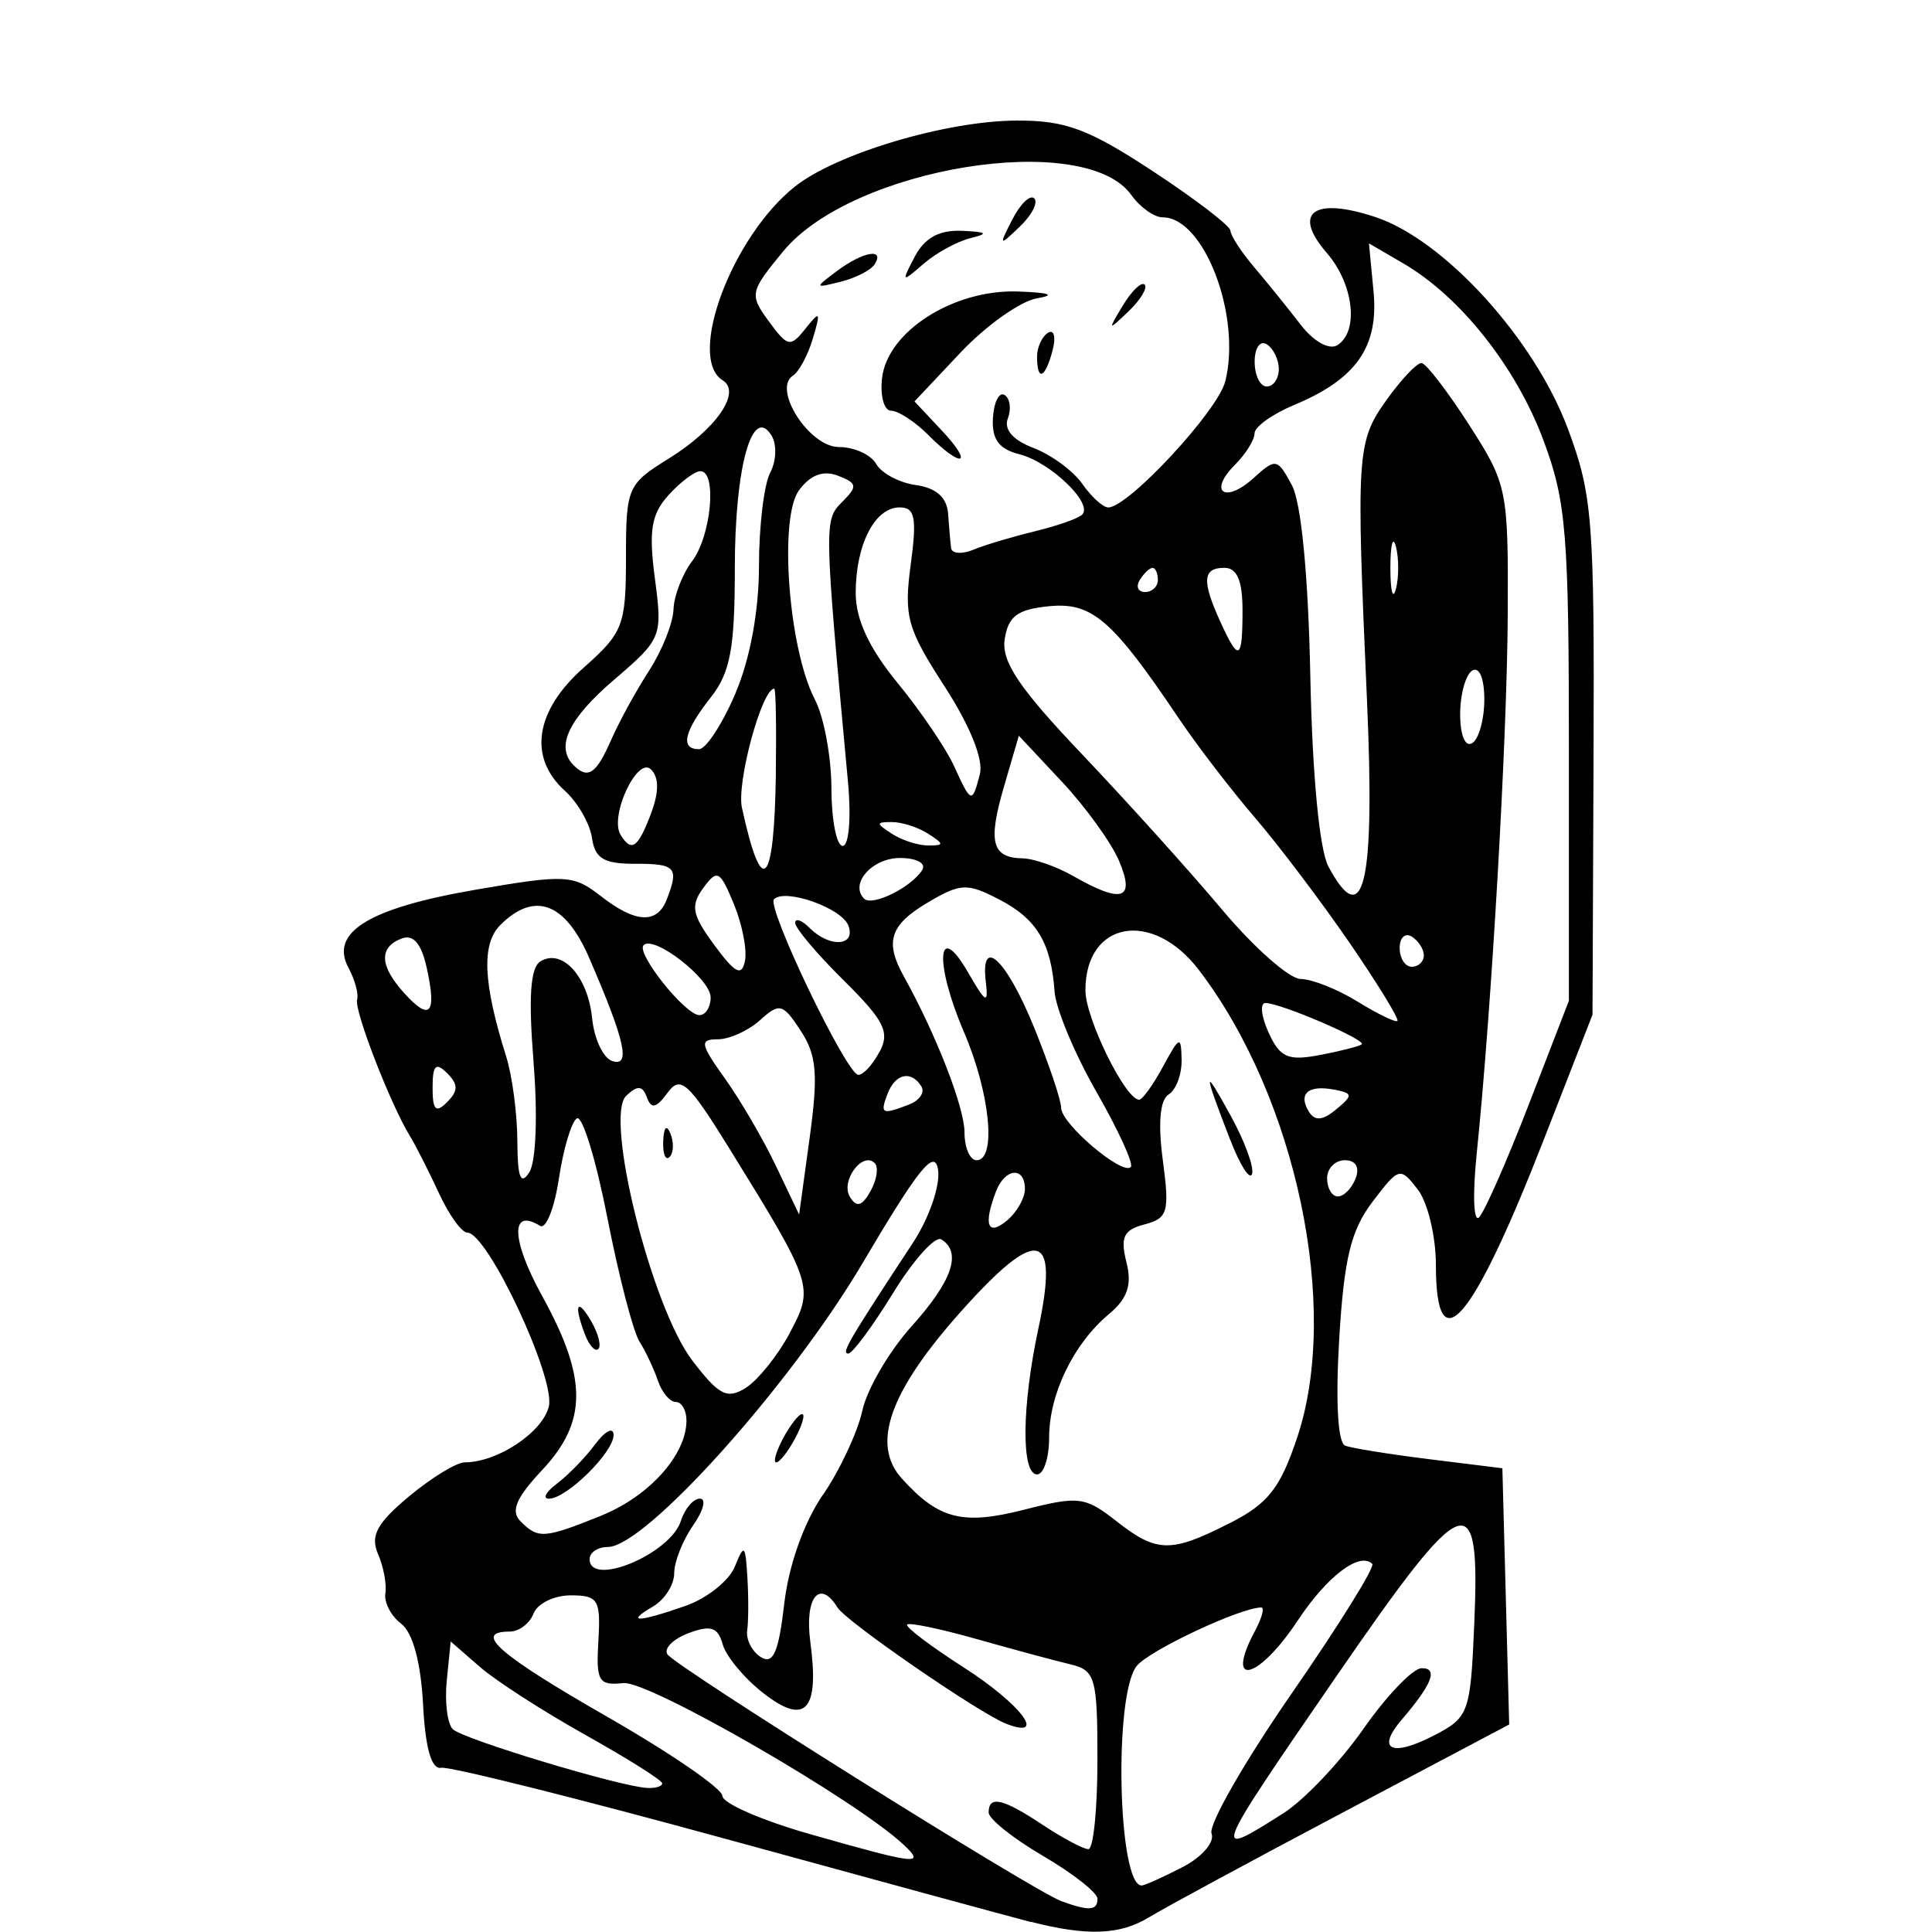 <!-- Generated by IcoMoon.io -->
<svg version="1.1" xmlns="http://www.w3.org/2000/svg" width="32" height="32" viewBox="0 0 32 32">
<title>cult_of_cthulhu</title>
<path d="M17.076 31.835c-0.33-0.085-2.609-0.706-5.063-1.379s-4.572-1.202-4.705-1.176c-0.162 0.032-0.263-0.321-0.301-1.054-0.037-0.695-0.171-1.187-0.363-1.333-0.168-0.128-0.285-0.353-0.261-0.501s-0.030-0.442-0.122-0.654c-0.13-0.302-0.020-0.507 0.511-0.951 0.373-0.311 0.79-0.566 0.926-0.566 0.54 0 1.284-0.493 1.392-0.923 0.117-0.467-1.014-2.882-1.35-2.882-0.093 0-0.304-0.293-0.469-0.651s-0.382-0.786-0.483-0.951c-0.324-0.53-0.927-2.089-0.873-2.257 0.029-0.089-0.036-0.328-0.144-0.529-0.314-0.587 0.339-0.987 2.109-1.292 1.48-0.255 1.617-0.248 2.063 0.1 0.584 0.457 0.942 0.475 1.103 0.057 0.202-0.527 0.147-0.588-0.529-0.586-0.514 0.002-0.664-0.089-0.712-0.428-0.034-0.236-0.236-0.588-0.45-0.782-0.611-0.553-0.493-1.326 0.312-2.038 0.654-0.579 0.701-0.7 0.701-1.823 0-1.159 0.025-1.218 0.703-1.637 0.79-0.489 1.216-1.104 0.899-1.3-0.596-0.369 0.146-2.367 1.19-3.204 0.686-0.55 2.514-1.095 3.684-1.098 0.806-0.003 1.187 0.14 2.253 0.84 0.706 0.464 1.283 0.907 1.283 0.984s0.178 0.351 0.396 0.608c0.218 0.257 0.564 0.685 0.768 0.95 0.213 0.277 0.471 0.421 0.605 0.339 0.363-0.224 0.274-1.012-0.172-1.527-0.58-0.669-0.223-0.935 0.801-0.597 1.141 0.377 2.633 2.014 3.189 3.502 0.41 1.097 0.443 1.514 0.427 5.449l-0.017 4.261-0.793 2.034c-1.197 3.072-1.801 3.781-1.801 2.113 0-0.474-0.135-1.038-0.3-1.251-0.292-0.378-0.313-0.372-0.751 0.205-0.358 0.471-0.471 0.942-0.551 2.278-0.061 1.033-0.023 1.714 0.1 1.76 0.11 0.042 0.741 0.143 1.402 0.225l1.201 0.149 0.113 4.244-2.76 1.46c-1.518 0.803-2.959 1.582-3.203 1.732-0.482 0.295-1.026 0.316-1.959 0.076zM18.177 31.449c0-0.1-0.405-0.419-0.901-0.709s-0.901-0.614-0.901-0.72c0-0.287 0.235-0.233 0.901 0.209 0.33 0.219 0.668 0.398 0.751 0.399s0.15-0.664 0.15-1.477c0-1.368-0.034-1.486-0.451-1.585-0.248-0.059-0.942-0.246-1.542-0.416s-1.122-0.279-1.159-0.243c-0.037 0.037 0.387 0.358 0.942 0.714 0.942 0.605 1.388 1.194 0.704 0.932-0.444-0.17-2.653-1.692-2.799-1.927-0.299-0.483-0.549-0.164-0.45 0.574 0.152 1.137-0.082 1.389-0.782 0.841-0.314-0.245-0.615-0.608-0.67-0.806-0.079-0.284-0.198-0.323-0.563-0.186-0.255 0.096-0.414 0.253-0.354 0.35 0.122 0.198 6.054 3.916 6.524 4.089 0.458 0.169 0.601 0.16 0.601-0.039zM19.582 30.928c0.327-0.169 0.54-0.415 0.485-0.56-0.054-0.142 0.542-1.184 1.326-2.317s1.385-2.099 1.336-2.148c-0.207-0.207-0.749 0.204-1.234 0.937-0.655 0.99-1.219 1.127-0.708 0.172 0.114-0.213 0.161-0.387 0.104-0.387-0.343 0-1.854 0.709-2.063 0.968-0.384 0.475-0.313 3.637 0.081 3.637 0.049 0 0.351-0.136 0.672-0.302zM14.966 30.554c-0.782-0.736-4.223-2.721-4.64-2.677-0.412 0.044-0.455-0.027-0.415-0.702 0.040-0.679-0.003-0.751-0.457-0.751-0.275 0-0.553 0.135-0.616 0.3s-0.241 0.3-0.394 0.3c-0.621 0-0.187 0.379 1.62 1.415 1.045 0.599 1.901 1.187 1.902 1.308s0.656 0.406 1.454 0.633c1.777 0.506 1.915 0.521 1.545 0.172zM21.257 30.033c0.343-0.218 0.94-0.847 1.325-1.397s0.819-1.003 0.963-1.005c0.28-0.005 0.177 0.263-0.325 0.848-0.431 0.502-0.176 0.631 0.529 0.267 0.58-0.3 0.606-0.371 0.669-1.837 0.102-2.361-0.133-2.269-2.315 0.901-2.042 2.968-2.049 2.986-0.846 2.223zM10.969 29.538c0-0.050-0.572-0.41-1.271-0.801s-1.488-0.899-1.752-1.13l-0.481-0.419-0.065 0.645c-0.036 0.355 0.009 0.718 0.1 0.808 0.166 0.164 2.754 0.947 3.218 0.973 0.138 0.008 0.25-0.026 0.25-0.076zM13.627 24.766c0.284-0.417 0.579-1.047 0.656-1.402s0.444-0.982 0.815-1.396c0.675-0.75 0.838-1.227 0.493-1.44-0.1-0.062-0.46 0.338-0.799 0.889s-0.673 1.002-0.742 1.002c-0.12 0-0.008-0.193 1.072-1.836 0.265-0.404 0.453-0.945 0.416-1.201-0.053-0.369-0.314-0.048-1.249 1.536-1.194 2.023-3.6 4.705-4.221 4.705-0.166 0-0.302 0.090-0.302 0.2 0 0.474 1.338-0.084 1.511-0.631 0.065-0.204 0.207-0.37 0.316-0.37s0.058 0.2-0.114 0.445c-0.171 0.245-0.312 0.601-0.312 0.791s-0.158 0.438-0.35 0.55c-0.465 0.271-0.257 0.267 0.536-0.009 0.355-0.124 0.724-0.417 0.818-0.651 0.155-0.384 0.175-0.367 0.208 0.175 0.020 0.33 0.019 0.726-0.003 0.88s0.080 0.353 0.227 0.444c0.203 0.127 0.294-0.080 0.386-0.88 0.073-0.635 0.323-1.342 0.636-1.803zM12.971 23.822c0.118-0.22 0.259-0.4 0.314-0.4s0.003 0.18-0.114 0.4c-0.118 0.22-0.259 0.4-0.314 0.4s-0.003-0.18 0.114-0.4zM20.37 25.228c0.637-0.325 0.836-0.579 1.119-1.429 0.713-2.147-0.019-5.619-1.63-7.731-0.771-1.011-1.882-0.813-1.881 0.335 0.001 0.466 0.662 1.812 0.891 1.812 0.053 0 0.231-0.248 0.395-0.551 0.275-0.507 0.299-0.516 0.307-0.112 0.005 0.241-0.092 0.501-0.215 0.576-0.143 0.088-0.178 0.477-0.096 1.089 0.114 0.857 0.084 0.962-0.303 1.063-0.346 0.090-0.404 0.212-0.3 0.624 0.095 0.379 0.020 0.603-0.291 0.863-0.586 0.491-0.989 1.323-0.989 2.043 0 0.336-0.090 0.611-0.2 0.611-0.264 0-0.254-1.129 0.021-2.412 0.349-1.63-0.006-1.712-1.272-0.297-1.192 1.333-1.504 2.208-0.989 2.777 0.612 0.677 1.007 0.777 2.032 0.515 0.89-0.228 1.007-0.214 1.514 0.185 0.677 0.533 0.907 0.537 1.888 0.037zM20.376 18.88c-0.45-1.169-0.449-1.23 0.008-0.401 0.231 0.421 0.391 0.855 0.354 0.965s-0.199-0.144-0.361-0.565zM9.952 25.106c0.798-0.319 1.418-1.009 1.418-1.578 0-0.169-0.080-0.307-0.177-0.307s-0.23-0.158-0.295-0.35c-0.065-0.193-0.203-0.486-0.307-0.651s-0.343-1.087-0.531-2.049-0.415-1.703-0.505-1.647c-0.090 0.056-0.224 0.504-0.298 0.996s-0.214 0.845-0.312 0.784c-0.496-0.307-0.479 0.23 0.037 1.166 0.749 1.359 0.749 2.076-0.001 2.877-0.435 0.464-0.528 0.683-0.359 0.851 0.293 0.293 0.387 0.287 1.331-0.091zM9.225 24.573c0.184-0.138 0.469-0.43 0.633-0.651s0.301-0.291 0.305-0.158c0.008 0.283-0.777 1.059-1.071 1.059-0.11 0-0.050-0.113 0.134-0.25zM9.692 22.112c-0.193-0.504-0.136-0.633 0.1-0.228 0.117 0.201 0.17 0.408 0.119 0.459s-0.15-0.053-0.219-0.232zM13.075 22.088c0.413-0.767 0.399-0.812-0.983-3.047-0.694-1.122-0.82-1.236-1.036-0.94-0.186 0.254-0.269 0.273-0.341 0.076-0.072-0.198-0.155-0.205-0.342-0.029-0.369 0.347 0.416 3.497 1.092 4.384 0.441 0.578 0.578 0.649 0.885 0.457 0.2-0.125 0.526-0.53 0.726-0.9zM10.985 18.9c0.009-0.233 0.057-0.281 0.121-0.121 0.058 0.145 0.051 0.317-0.016 0.384s-0.114-0.052-0.105-0.263zM16.976 19.693c0-0.377-0.33-0.349-0.479 0.041-0.212 0.552-0.14 0.748 0.179 0.484 0.165-0.137 0.3-0.373 0.3-0.525zM25.322 18.293l0.664-1.718v-4.078c0-3.665-0.043-4.193-0.425-5.213-0.452-1.207-1.373-2.37-2.314-2.919l-0.573-0.334 0.076 0.795c0.088 0.919-0.285 1.452-1.316 1.882-0.36 0.15-0.655 0.362-0.655 0.47s-0.146 0.342-0.324 0.52c-0.449 0.449-0.168 0.651 0.307 0.221 0.369-0.334 0.396-0.329 0.636 0.118 0.155 0.289 0.271 1.493 0.305 3.162 0.033 1.639 0.151 2.875 0.3 3.154 0.586 1.095 0.773 0.291 0.639-2.745-0.182-4.104-0.17-4.289 0.318-4.976 0.247-0.347 0.511-0.626 0.586-0.619s0.429 0.467 0.787 1.024c0.633 0.984 0.65 1.072 0.64 3.142-0.011 2.080-0.268 6.534-0.515 8.938-0.068 0.661-0.051 1.132 0.038 1.048s0.46-0.927 0.826-1.872zM13.263 17.073c-0.298-0.454-0.351-0.468-0.674-0.176-0.193 0.174-0.507 0.317-0.699 0.317-0.307 0-0.293 0.077 0.116 0.648 0.255 0.356 0.637 1.010 0.847 1.452l0.383 0.803 0.175-1.276c0.143-1.046 0.116-1.365-0.149-1.769zM14.488 19.265c-0.203-0.203-0.572 0.3-0.41 0.561 0.11 0.179 0.201 0.153 0.341-0.098 0.105-0.188 0.136-0.396 0.069-0.463zM22.454 19.517c0.070-0.183 0-0.3-0.179-0.3-0.162 0-0.294 0.135-0.294 0.3s0.080 0.3 0.179 0.3 0.231-0.135 0.294-0.3zM8.838 17.593c-0.087-1.070-0.054-1.567 0.112-1.669 0.36-0.222 0.788 0.248 0.857 0.94 0.034 0.341 0.184 0.661 0.333 0.71 0.311 0.102 0.215-0.331-0.382-1.71-0.397-0.918-0.907-1.106-1.471-0.543-0.315 0.315-0.286 0.961 0.096 2.175 0.101 0.319 0.184 0.95 0.186 1.402 0.002 0.604 0.054 0.742 0.197 0.521 0.112-0.173 0.142-0.948 0.071-1.824zM18.162 18.088c-0.363-0.634-0.675-1.382-0.695-1.664-0.057-0.81-0.295-1.205-0.921-1.528-0.527-0.273-0.638-0.268-1.177 0.051-0.627 0.371-0.719 0.648-0.402 1.219 0.54 0.973 1.008 2.176 1.008 2.588 0 0.255 0.090 0.463 0.2 0.463 0.334 0 0.225-1.111-0.208-2.121-0.497-1.159-0.445-1.882 0.071-0.983 0.287 0.5 0.336 0.527 0.291 0.159-0.096-0.791 0.337-0.389 0.796 0.739 0.247 0.607 0.45 1.21 0.451 1.339 0.001 0.264 1.012 1.122 1.154 0.98 0.050-0.050-0.206-0.61-0.568-1.243zM22.097 18.048c-0.428-0.083-0.601 0.068-0.418 0.364 0.099 0.16 0.227 0.15 0.452-0.037 0.283-0.234 0.279-0.267-0.033-0.328zM7.405 17.775c-0.187-0.187-0.24-0.134-0.24 0.24s0.053 0.427 0.24 0.24 0.187-0.294 0-0.481zM15.056 18.295c0.174-0.067 0.266-0.202 0.205-0.3-0.168-0.272-0.431-0.215-0.56 0.121s-0.096 0.352 0.355 0.179zM14.568 17.424c0.175-0.328 0.080-0.519-0.594-1.186-0.442-0.437-0.803-0.865-0.803-0.951s0.108-0.048 0.24 0.084c0.331 0.331 0.772 0.302 0.64-0.042-0.111-0.29-1.046-0.62-1.231-0.435-0.129 0.129 1.198 2.895 1.395 2.909 0.079 0.006 0.237-0.166 0.352-0.381zM22.554 17.297c0.085-0.070-1.344-0.684-1.594-0.684-0.094 0-0.071 0.221 0.052 0.49 0.188 0.413 0.321 0.472 0.847 0.372 0.343-0.065 0.656-0.145 0.695-0.178zM22.355 15.619c-0.468-0.682-1.173-1.615-1.568-2.075s-0.96-1.196-1.256-1.636c-1.107-1.646-1.442-1.937-2.155-1.867-0.523 0.051-0.678 0.166-0.735 0.547-0.056 0.371 0.239 0.809 1.283 1.907 0.745 0.784 1.788 1.941 2.318 2.572s1.115 1.147 1.301 1.148c0.186 0.001 0.609 0.169 0.94 0.373s0.628 0.349 0.662 0.322c0.034-0.028-0.322-0.608-0.789-1.29zM7.070 16.039c-0.091-0.413-0.223-0.569-0.42-0.493-0.378 0.145-0.363 0.453 0.046 0.904 0.426 0.471 0.54 0.346 0.374-0.41zM11.77 16.518c0-0.305-0.939-1.035-1.11-0.863-0.13 0.13 0.69 1.159 0.925 1.159 0.102 0 0.186-0.133 0.186-0.296zM12.154 14.971c-0.23-0.556-0.275-0.579-0.507-0.261-0.214 0.292-0.184 0.444 0.185 0.944 0.345 0.469 0.454 0.524 0.507 0.261 0.037-0.184-0.046-0.609-0.185-0.944zM23.583 15.825c0-0.104-0.090-0.244-0.2-0.312s-0.2 0.017-0.2 0.188 0.090 0.312 0.2 0.312c0.11 0 0.2-0.085 0.2-0.188zM15.275 14.41c0.069-0.111-0.093-0.199-0.368-0.199-0.463 0-0.84 0.428-0.594 0.674 0.133 0.133 0.785-0.189 0.962-0.475zM18.536 14.261c-0.128-0.303-0.554-0.893-0.947-1.313l-0.714-0.762-0.245 0.839c-0.27 0.923-0.203 1.182 0.307 1.192 0.186 0.003 0.564 0.136 0.839 0.293 0.812 0.464 1.031 0.392 0.759-0.25zM12.85 12.813c0.011-0.773-0-1.406-0.026-1.406-0.205 0-0.627 1.554-0.535 1.973 0.331 1.52 0.534 1.315 0.562-0.568zM10.781 13.478c0.135-0.355 0.136-0.6 0.003-0.733-0.227-0.227-0.695 0.776-0.505 1.083 0.181 0.293 0.286 0.219 0.503-0.35zM14.046 12.96c-0.399-4.305-0.399-4.344-0.098-4.645 0.261-0.261 0.252-0.312-0.069-0.436-0.245-0.094-0.457-0.014-0.646 0.243-0.336 0.458-0.171 2.631 0.264 3.464 0.15 0.288 0.273 0.951 0.274 1.474s0.085 0.951 0.187 0.951c0.103 0 0.142-0.469 0.088-1.051zM15.374 13.81c-0.165-0.107-0.435-0.194-0.601-0.194-0.267 0-0.267 0.022 0 0.194 0.165 0.107 0.435 0.194 0.601 0.194 0.267 0 0.267-0.022 0-0.194zM16.23 12.819c0.062-0.239-0.165-0.802-0.586-1.452-0.618-0.954-0.675-1.158-0.56-2.012 0.105-0.782 0.072-0.951-0.184-0.951-0.41 0-0.727 0.617-0.727 1.418 0 0.438 0.222 0.914 0.694 1.49 0.382 0.466 0.801 1.083 0.933 1.372 0.287 0.629 0.301 0.633 0.431 0.135zM10.121 12.259c0.132-0.303 0.416-0.821 0.63-1.151s0.396-0.786 0.404-1.013c0.008-0.227 0.147-0.587 0.309-0.801 0.317-0.419 0.415-1.49 0.137-1.49-0.093 0-0.33 0.178-0.527 0.395-0.287 0.317-0.332 0.59-0.227 1.382 0.128 0.966 0.114 1.001-0.674 1.676-0.758 0.649-0.978 1.112-0.672 1.418 0.237 0.237 0.375 0.144 0.62-0.417zM12.178 11.491c0.245-0.571 0.393-1.37 0.393-2.116 0-0.659 0.084-1.354 0.186-1.546s0.112-0.468 0.022-0.615c-0.32-0.518-0.608 0.523-0.608 2.196 0 1.33-0.074 1.728-0.4 2.143-0.443 0.563-0.509 0.856-0.193 0.856 0.114 0 0.384-0.413 0.601-0.918zM24.585 11.584c0-0.349-0.084-0.549-0.2-0.477-0.11 0.068-0.2 0.394-0.2 0.724 0 0.349 0.084 0.549 0.2 0.477 0.11-0.068 0.2-0.394 0.2-0.724zM20.58 10.106c0-0.489-0.091-0.701-0.3-0.701-0.361 0-0.377 0.213-0.068 0.892 0.308 0.676 0.368 0.644 0.368-0.191zM23.121 9.055c-0.050-0.193-0.092-0.035-0.092 0.35s0.041 0.543 0.092 0.35c0.050-0.193 0.050-0.508 0-0.701zM19.178 9.606c0-0.11-0.040-0.2-0.088-0.2s-0.144 0.090-0.212 0.2c-0.068 0.11-0.028 0.2 0.088 0.2s0.212-0.090 0.212-0.2zM17.142 8.799c0.367-0.088 0.719-0.212 0.783-0.276 0.185-0.185-0.532-0.872-1.043-1-0.338-0.085-0.457-0.249-0.436-0.599 0.016-0.266 0.103-0.437 0.193-0.382s0.114 0.23 0.054 0.388c-0.070 0.183 0.084 0.36 0.425 0.49 0.294 0.112 0.658 0.379 0.808 0.594s0.344 0.391 0.43 0.391c0.332 0 1.815-1.598 1.938-2.088 0.272-1.084-0.35-2.717-1.035-2.717-0.142 0-0.376-0.166-0.52-0.369-0.767-1.083-4.618-0.461-5.766 0.931-0.554 0.672-0.563 0.717-0.239 1.16 0.313 0.427 0.357 0.436 0.608 0.12 0.241-0.303 0.255-0.285 0.123 0.16-0.081 0.275-0.23 0.554-0.331 0.619-0.346 0.223 0.271 1.183 0.76 1.183 0.252 0 0.531 0.126 0.619 0.281s0.385 0.312 0.661 0.35c0.331 0.046 0.51 0.205 0.529 0.47 0.016 0.22 0.038 0.478 0.050 0.572s0.179 0.107 0.372 0.027 0.65-0.216 1.017-0.304zM15.374 7.203c-0.22-0.22-0.497-0.4-0.614-0.4s-0.185-0.245-0.15-0.544c0.090-0.77 1.183-1.466 2.245-1.431 0.529 0.018 0.643 0.058 0.321 0.113-0.275 0.047-0.844 0.451-1.265 0.897l-0.764 0.811 0.449 0.478c0.541 0.576 0.345 0.644-0.222 0.077zM17.176 5.913c0-0.159 0.082-0.339 0.182-0.401s0.134 0.068 0.077 0.288c-0.122 0.468-0.258 0.527-0.258 0.112zM18.598 5.060c0.146-0.243 0.308-0.398 0.361-0.346s-0.067 0.251-0.265 0.441c-0.345 0.33-0.349 0.326-0.096-0.096zM13.861 4.49c0.43-0.322 0.797-0.388 0.627-0.114-0.060 0.097-0.313 0.228-0.562 0.29-0.438 0.11-0.44 0.104-0.065-0.176zM15.152 4.25c0.163-0.311 0.405-0.443 0.78-0.427 0.418 0.018 0.451 0.046 0.143 0.121-0.22 0.054-0.571 0.246-0.78 0.427-0.362 0.315-0.369 0.309-0.143-0.121zM16.769 3.632c0.132-0.257 0.295-0.413 0.362-0.346s-0.041 0.278-0.24 0.468c-0.346 0.33-0.351 0.325-0.122-0.122zM21.181 6.114c0-0.159-0.090-0.344-0.2-0.412s-0.2 0.062-0.2 0.288c0 0.227 0.090 0.412 0.2 0.412s0.2-0.13 0.2-0.288z"></path>
</svg>
